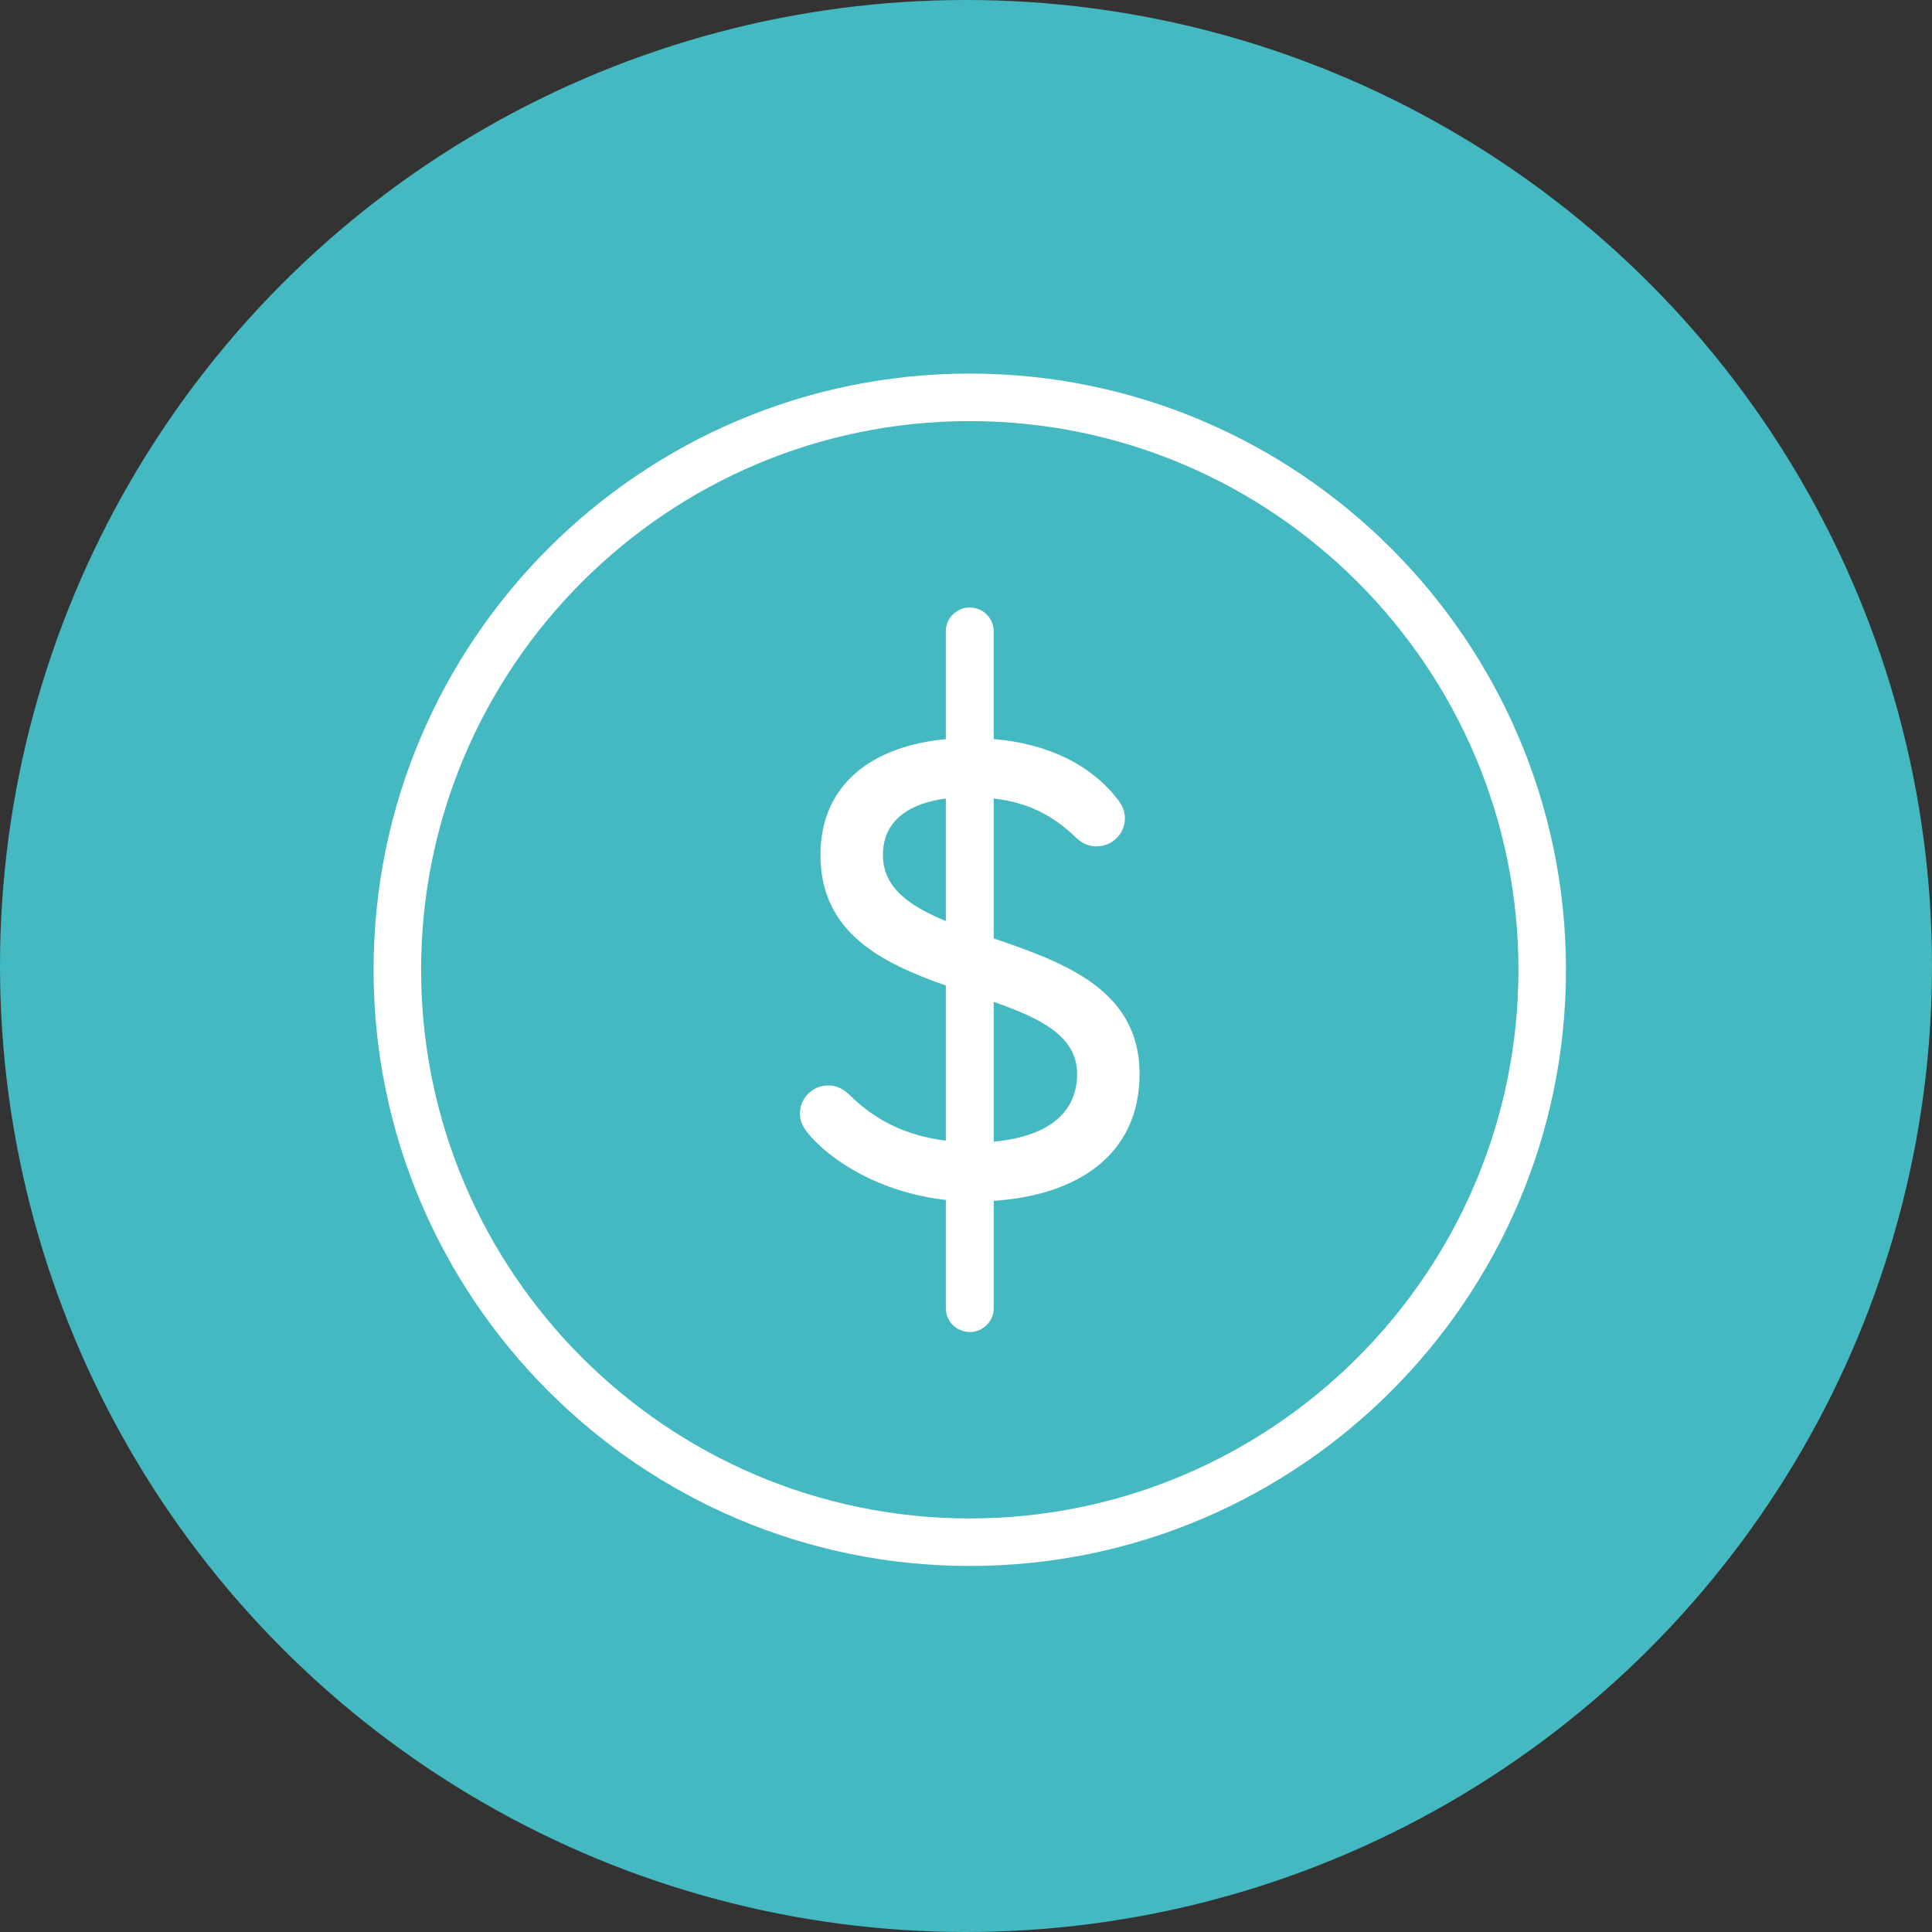 <?xml version="1.0" encoding="UTF-8"?>
<svg width="512px" height="512px" viewBox="0 0 512 512" version="1.1" xmlns="http://www.w3.org/2000/svg" xmlns:xlink="http://www.w3.org/1999/xlink">
    <rect x="0" y="0" width="512" height="512" fill="#333333" stroke="none"/>
    <!-- Generator: Sketch 46.2 (44496) - http://www.bohemiancoding.com/sketch -->
    <title>icon</title>
    <desc>Created with Sketch.</desc>
    <defs></defs>
    <g id="Page-1" stroke="none" stroke-width="1" fill="none" fill-rule="evenodd">
        <g id="icon">
            <g id="Group">
                <circle id="Oval-Copy-2" fill="#44B9C1" cx="256" cy="256" r="256"></circle>
                <g transform="translate(99, 99)" id="Shape" fill-rule="nonzero" fill="#FFFFFF">
                    <path d="M158,0 C70.876,0 0,70.876 0,158 C0,245.119 70.876,316 158,316 C245.119,316 316,245.119 316,158 C316,70.876 245.119,0 158,0 Z M158,303.402 C77.826,303.402 12.598,238.178 12.598,158 C12.598,77.826 77.826,12.598 158,12.598 C238.178,12.598 303.402,77.826 303.402,158 C303.402,238.178 238.178,303.402 158,303.402 Z"></path>
                    <path d="M164.341,149.693 L164.341,112.611 C174.013,113.73 180.396,117.457 186.188,122.991 C188.255,125.041 190.326,125.297 191.616,125.297 C195.754,125.297 199.115,121.964 199.115,117.86 C199.115,115.55 198.079,114.015 197.302,112.988 C190.28,103.773 178.887,98.109 164.337,96.847 L164.337,68.289 C164.337,64.813 161.5,62 157.996,62 C154.491,62 151.655,64.813 151.655,68.289 L151.655,96.889 C132.733,98.638 118.432,108.418 118.432,127.607 C118.432,148.313 134.919,156.271 151.655,162.174 L151.655,203.289 C140.947,201.964 132.763,197.734 126.189,191.21 C124.122,189.156 122.051,188.649 120.499,188.649 C116.361,188.649 113,191.982 113,196.082 C113,197.876 113.52,199.159 114.814,200.953 C120.732,208.407 134.082,217.031 151.659,218.993 L151.659,247.711 C151.659,251.183 154.496,254 158,254 C161.504,254 164.341,251.183 164.341,247.711 L164.341,219.232 C186.332,217.79 203,207.196 203,185.571 C203,163.171 182.747,155.986 164.341,149.693 Z M134.986,127.607 C134.986,117.986 142.558,113.822 151.659,112.615 L151.659,145.081 C142.071,141.132 134.986,136.29 134.986,127.607 Z M164.341,203.548 L164.341,166.504 C176.566,170.797 186.446,175.501 186.446,185.567 C186.446,197.264 176.689,202.454 164.341,203.548 Z"></path>
                </g>
            </g>
        </g>
    </g>
</svg>